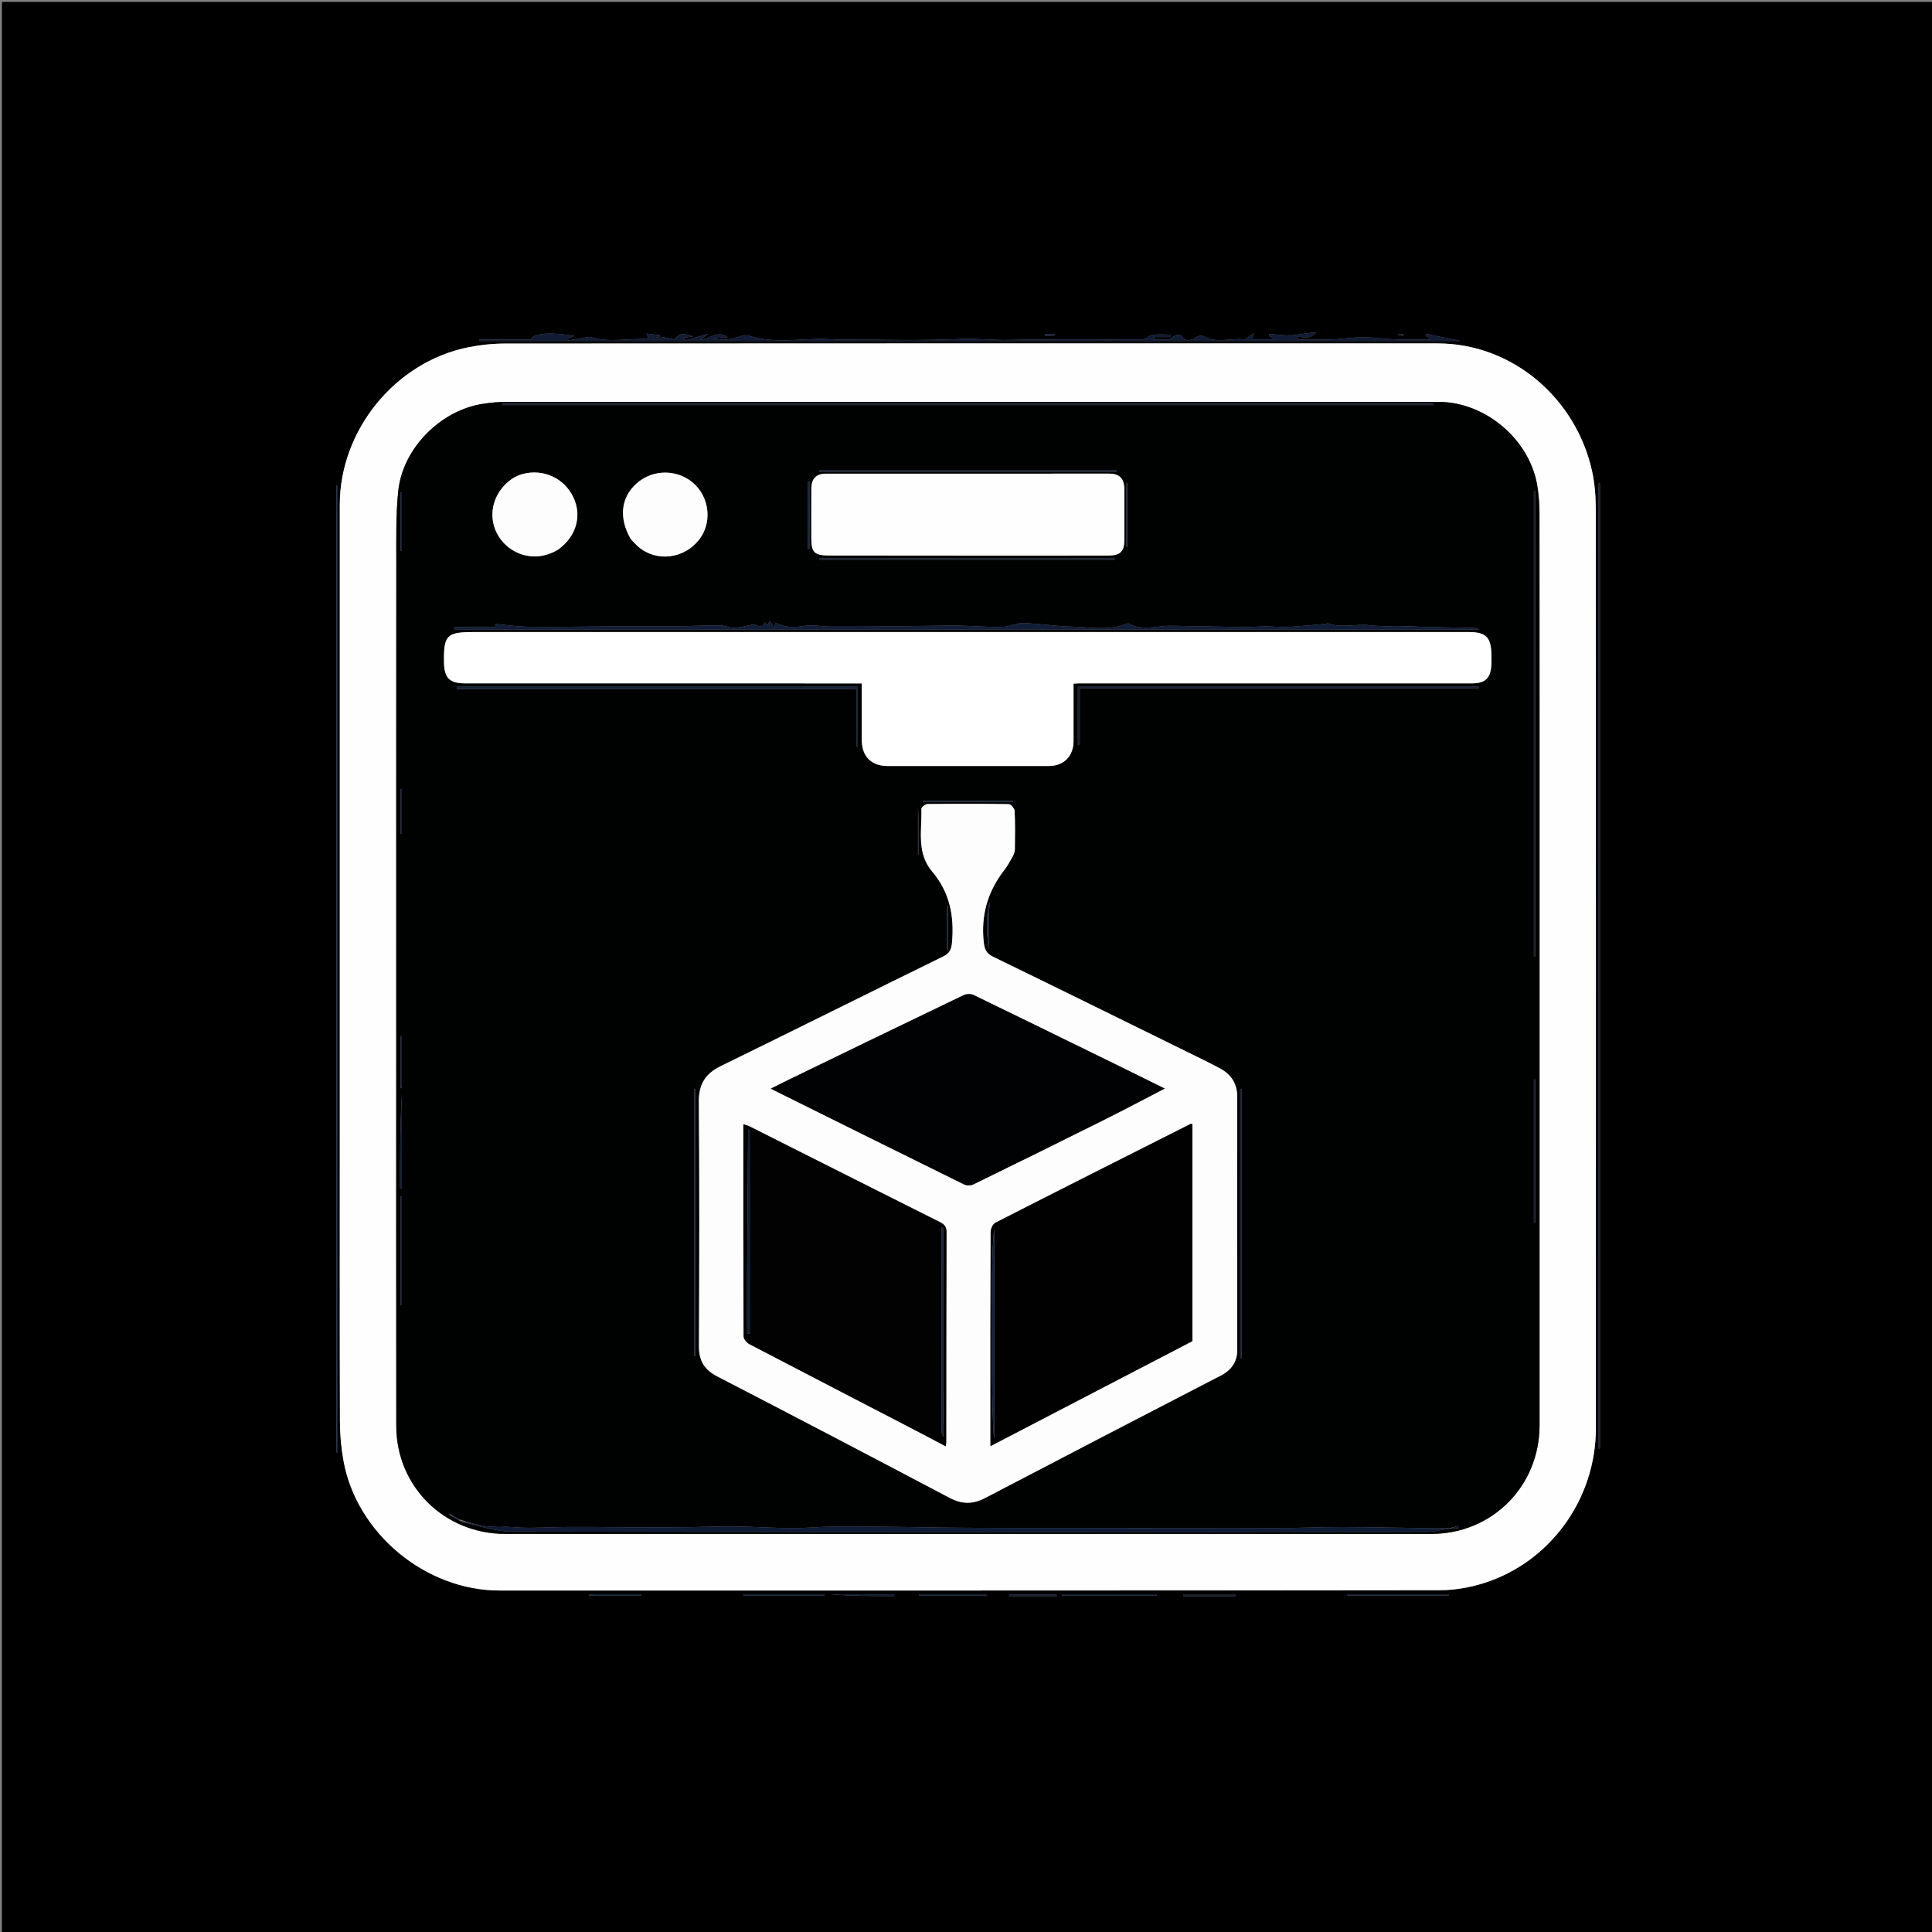 <svg version="1.1" id="Layer_1" xmlns="http://www.w3.org/2000/svg" xmlns:xlink="http://www.w3.org/1999/xlink" x="0px" y="0px"
	 width="100%" viewBox="0 0 1024 1024" enable-background="new 0 0 1024 1024" xml:space="preserve">
<rect x="0" y="0" width="1024" height="1024" fill="#808080" stroke="none"/>
<path fill="#000000" opacity="1" stroke="none" 
	d="
M582,1025 
	C388,1025 194.5,1025 1,1025 
	C1,683.667 1,342.333 1,1 
	C342.333,1 683.667,1 1025,1 
	C1025,342.333 1025,683.667 1025,1025 
	C877.5,1025 730,1025 582,1025 
M180.091,602.5 
	C180.089,652.824 180.015,703.148 180.17,753.471 
	C180.191,760.403 180.829,767.425 182.063,774.246 
	C189.026,812.731 225.566,843 264.713,843 
	C430.85,843.001 596.988,843.052 763.126,842.841 
	C770.923,842.831 779.013,841.426 786.464,839.077 
	C821.694,827.971 845.83,794.465 845.843,757.1 
	C845.897,594.795 845.891,432.49 845.79,270.185 
	C845.786,263.42 845.301,256.506 843.87,249.916 
	C835.55,211.593 802.094,182.012 761.761,182.007 
	C597.123,181.989 432.485,181.976 267.848,182.084 
	C261.253,182.088 254.547,182.785 248.083,184.094 
	C209.41,191.925 180.097,228.066 180.095,267.558 
	C180.09,378.872 180.091,490.186 180.091,602.5 
M276.217,179.993 
	C268.824,179.993 261.431,179.993 254.038,179.993 
	C254.041,180.233 254.045,180.474 254.049,180.714 
	C427.655,180.714 601.261,180.714 774.067,180.714 
	C768.461,179.559 762.182,178.265 755.903,176.971 
	C755.799,177.221 755.695,177.472 755.591,177.722 
	C756.372,178.384 757.154,179.045 758.204,179.934 
	C751.661,179.934 745.657,180.097 739.667,179.888 
	C733.794,179.683 727.935,178.777 722.07,178.776 
	C716.567,178.775 711.071,179.738 705.56,179.942 
	C699.64,180.161 693.706,179.991 687.779,179.991 
	C687.791,179.493 687.803,178.994 687.815,178.496 
	C690.816,178.489 694.258,180.247 697.562,176.028 
	C692.536,176.679 688.828,177.159 685.119,177.639 
	C685.213,177.788 685.306,177.936 685.4,178.084 
	C681.186,177.717 676.973,177.35 672.759,176.983 
	C672.681,177.272 672.604,177.562 672.526,177.851 
	C673.36,178.437 674.195,179.022 675.43,179.889 
	C671.274,179.889 667.658,179.889 663.834,179.889 
	C663.97,178.94 664.091,178.097 664.306,176.593 
	C662.255,177.951 660.619,179.964 659.186,179.828 
	C651.928,179.139 644.307,182.285 637.347,177.886 
	C636.729,177.495 635.212,178.177 634.291,178.684 
	C631.33,180.316 628.579,181.675 626.046,177.899 
	C625.683,177.359 623.849,177.41 622.904,177.756 
	C621.679,178.203 620.731,179.726 619.543,179.887 
	C617.011,180.229 614.401,179.992 611.823,179.992 
	C611.843,179.545 611.862,179.098 611.882,178.651 
	C614.776,178.651 617.67,178.651 620.564,178.651 
	C620.547,178.224 620.529,177.796 620.511,177.369 
	C617.312,177.369 614.072,177.065 610.929,177.483 
	C609.051,177.733 607.33,179.862 605.53,179.875 
	C581.9,180.047 558.261,179.648 534.642,180.177 
	C526.127,180.368 517.733,179.285 509.157,179.674 
	C488.07,180.631 466.91,179.985 445.78,180.001 
	C443.043,180.003 440.262,179.708 437.577,179.647 
	C424.264,179.345 410.783,182.186 397.61,178.154 
	C396.288,177.75 394.633,177.456 393.405,177.886 
	C386.837,180.189 383.805,180.588 377.565,179.225 
	C380.447,179.037 382.702,178.89 385.733,178.693 
	C380.217,174.739 376.366,179.834 371.345,180.041 
	C372.805,178.901 373.603,178.279 375.349,176.915 
	C370.498,178.335 366.804,179.415 363.109,180.496 
	C362.973,179.991 362.836,179.486 362.7,178.981 
	C364.22,178.748 365.74,178.514 367.26,178.28 
	C363.987,177.414 360.721,175.623 358.008,179.456 
	C357.419,180.288 353.837,179.003 351.221,178.635 
	C350.086,178.946 348.289,179.449 346.481,179.909 
	C346.397,179.93 346.216,179.573 346.061,179.365 
	C347.323,179.047 348.508,178.748 349.692,178.45 
	C349.679,178.188 349.666,177.925 349.653,177.663 
	C347.45,177.393 345.248,177.122 342.713,176.811 
	C343.129,177.855 343.422,178.409 343.546,178.998 
	C343.589,179.201 343.199,179.718 343.024,179.71 
	C332.697,179.271 322.17,181.828 312.658,178.51 
	C308.567,179.197 304.896,179.814 301.224,180.43 
	C301.16,180.128 301.096,179.826 301.032,179.524 
	C301.922,179.111 302.813,178.699 304.163,178.072 
	C291.805,175.785 281.737,176.706 281.612,179.992 
	C280.113,179.992 278.614,179.992 276.217,179.993 
M179.001,337.5 
	C179.001,310.74 179.001,283.98 179.001,257.221 
	C178.778,257.223 178.556,257.225 178.333,257.227 
	C178.333,428.072 178.333,598.917 178.333,769.762 
	C178.556,769.762 178.778,769.762 179.001,769.761 
	C179.001,626.008 179.001,482.254 179.001,337.5 
M847.998,383.5 
	C847.998,341.069 847.998,298.638 847.998,256.208 
	C847.775,256.209 847.553,256.21 847.33,256.211 
	C847.33,426.734 847.33,597.256 847.33,767.778 
	C847.553,767.778 847.776,767.778 847.999,767.778 
	C847.999,640.019 847.999,512.259 847.998,383.5 
M730.502,845.002 
	C725.057,845.002 719.612,845.002 714.168,845.002 
	C714.177,845.225 714.187,845.448 714.196,845.671 
	C732.064,845.671 749.932,845.671 767.8,845.671 
	C767.799,845.448 767.799,845.225 767.799,845.002 
	C755.699,845.002 743.6,845.002 730.502,845.002 
M567.797,845.001 
	C566.195,845.001 564.593,845.001 562.991,845.001 
	C562.993,845.245 562.995,845.49 562.997,845.734 
	C579.656,845.734 596.315,845.734 612.974,845.734 
	C612.975,845.489 612.977,845.245 612.978,845 
	C598.227,845 583.476,845 567.797,845.001 
M414.5,845.002 
	C407.722,845.002 400.944,845.002 394.166,845.002 
	C394.173,845.227 394.18,845.452 394.188,845.676 
	C408.4,845.676 422.613,845.676 436.825,845.676 
	C436.825,845.452 436.826,845.227 436.826,845.002 
	C429.717,845.002 422.609,845.002 414.5,845.002 
M508.494,845.001 
	C501.38,845.001 494.266,845.001 487.152,845.001 
	C487.159,845.228 487.166,845.454 487.173,845.681 
	C499.061,845.681 510.949,845.681 522.836,845.681 
	C522.838,845.454 522.839,845.228 522.84,845.002 
	C518.391,845.002 513.94,845.002 508.494,845.001 
M473.605,845.006 
	C462.432,845.006 451.258,845.006 440.085,845.006 
	C451.362,845.966 462.633,845.97 473.904,845.928 
	C474.06,845.928 474.213,845.357 473.605,845.006 
M314.186,845.003 
	C313.478,845.108 312.77,845.213 312.062,845.318 
	C312.077,845.441 312.091,845.564 312.106,845.686 
	C321.354,845.686 330.602,845.686 339.85,845.686 
	C339.851,845.458 339.851,845.23 339.851,845.002 
	C331.58,845.002 323.309,845.002 314.186,845.003 
M645.448,845.998 
	C648.585,845.998 651.722,845.998 654.859,845.998 
	C654.852,845.771 654.844,845.544 654.837,845.318 
	C645.611,845.318 636.386,845.318 627.161,845.318 
	C627.16,845.544 627.16,845.771 627.159,845.998 
	C632.928,845.998 638.696,845.998 645.448,845.998 
M555.203,845.998 
	C556.809,845.998 558.416,845.998 560.022,845.998 
	C560.02,845.753 560.018,845.508 560.016,845.263 
	C551.681,845.263 543.346,845.263 535.011,845.263 
	C535.009,845.508 535.007,845.753 535.004,845.998 
	C541.428,845.998 547.852,845.998 555.203,845.998 
M558.915,177.822 
	C558.952,177.663 559.037,177.495 559.008,177.349 
	C558.989,177.254 558.806,177.124 558.696,177.123 
	C557.128,177.108 555.561,177.113 553.993,177.113 
	C553.986,177.428 553.978,177.744 553.97,178.059 
	C555.428,178.059 556.886,178.059 558.915,177.822 
M740.55,177.499 
	C741.647,177.692 742.744,177.884 743.841,178.077 
	C743.861,177.729 743.881,177.381 743.901,177.033 
	C742.964,177.074 742.026,177.116 740.55,177.499 
M738.521,177.402 
	C738.521,177.402 738.425,177.572 738.425,177.572 
	C738.425,177.572 738.608,177.548 738.521,177.402 
z"/>
<path fill="#FEFEFE" opacity="1" stroke="none" 
	d="
M180.09,602 
	C180.091,490.186 180.09,378.872 180.095,267.558 
	C180.097,228.066 209.41,191.925 248.083,184.094 
	C254.547,182.785 261.253,182.088 267.848,182.084 
	C432.485,181.976 597.123,181.989 761.761,182.007 
	C802.094,182.012 835.55,211.593 843.87,249.916 
	C845.301,256.506 845.786,263.42 845.79,270.185 
	C845.891,432.49 845.897,594.795 845.843,757.1 
	C845.83,794.465 821.694,827.971 786.464,839.077 
	C779.013,841.426 770.923,842.831 763.126,842.841 
	C596.988,843.052 430.85,843.001 264.713,843 
	C225.566,843 189.026,812.731 182.063,774.246 
	C180.829,767.425 180.191,760.403 180.17,753.471 
	C180.015,703.148 180.089,652.824 180.09,602 
M815.999,494.5 
	C815.999,420.341 816.016,346.181 815.958,272.022 
	C815.954,267.552 815.599,263.047 814.983,258.617 
	C811.507,233.625 787.756,213.011 762.453,213.008 
	C597.469,212.985 432.484,212.98 267.5,213.022 
	C263.7,213.023 259.871,213.452 256.104,214.01 
	C233.677,217.331 213.488,237.487 211.087,260.134 
	C209.794,272.334 210.055,284.724 210.044,297.029 
	C209.968,379.83 210.009,462.631 210.009,545.432 
	C210.009,615.565 209.93,685.698 210.034,755.831 
	C210.081,787.914 235.568,812.998 267.728,812.999 
	C431.379,813.001 595.03,813.001 758.681,813 
	C790.802,813 815.996,787.719 815.998,755.475 
	C816.002,668.817 815.999,582.158 815.999,494.5 
z"/>
<path fill="#111C34" opacity="1" stroke="none" 
	d="
M276.666,179.992 
	C278.614,179.992 280.113,179.992 281.612,179.992 
	C281.737,176.706 291.805,175.785 304.163,178.072 
	C302.813,178.699 301.922,179.111 301.032,179.524 
	C301.096,179.826 301.16,180.128 301.224,180.43 
	C304.896,179.814 308.567,179.197 312.658,178.51 
	C322.17,181.828 332.697,179.271 343.024,179.71 
	C343.199,179.718 343.589,179.201 343.546,178.998 
	C343.422,178.409 343.129,177.855 342.713,176.811 
	C345.248,177.122 347.45,177.393 349.653,177.663 
	C349.666,177.925 349.679,178.188 349.692,178.45 
	C348.508,178.748 347.323,179.047 346.061,179.365 
	C346.216,179.573 346.397,179.93 346.481,179.909 
	C348.289,179.449 350.086,178.946 351.221,178.635 
	C353.837,179.003 357.419,180.288 358.008,179.456 
	C360.721,175.623 363.987,177.414 367.26,178.28 
	C365.74,178.514 364.22,178.748 362.7,178.981 
	C362.836,179.486 362.973,179.991 363.109,180.496 
	C366.804,179.415 370.498,178.335 375.349,176.915 
	C373.603,178.279 372.805,178.901 371.345,180.041 
	C376.366,179.834 380.217,174.739 385.733,178.693 
	C382.702,178.89 380.447,179.037 377.565,179.225 
	C383.805,180.588 386.837,180.189 393.405,177.886 
	C394.633,177.456 396.288,177.75 397.61,178.154 
	C410.783,182.186 424.264,179.345 437.577,179.647 
	C440.262,179.708 443.043,180.003 445.78,180.001 
	C466.91,179.985 488.07,180.631 509.157,179.674 
	C517.733,179.285 526.127,180.368 534.642,180.177 
	C558.261,179.648 581.9,180.047 605.53,179.875 
	C607.33,179.862 609.051,177.733 610.929,177.483 
	C614.072,177.065 617.312,177.369 620.511,177.369 
	C620.529,177.796 620.547,178.224 620.564,178.651 
	C617.67,178.651 614.776,178.651 611.882,178.651 
	C611.862,179.098 611.843,179.545 611.823,179.992 
	C614.401,179.992 617.011,180.229 619.543,179.887 
	C620.731,179.726 621.679,178.203 622.904,177.756 
	C623.849,177.41 625.683,177.359 626.046,177.899 
	C628.579,181.675 631.33,180.316 634.291,178.684 
	C635.212,178.177 636.729,177.495 637.347,177.886 
	C644.307,182.285 651.928,179.139 659.186,179.828 
	C660.619,179.964 662.255,177.951 664.306,176.593 
	C664.091,178.097 663.97,178.94 663.834,179.889 
	C667.658,179.889 671.274,179.889 675.43,179.889 
	C674.195,179.022 673.36,178.437 672.526,177.851 
	C672.604,177.562 672.681,177.272 672.759,176.983 
	C676.973,177.35 681.186,177.717 685.4,178.084 
	C685.306,177.936 685.213,177.788 685.119,177.639 
	C688.828,177.159 692.536,176.679 697.562,176.028 
	C694.258,180.247 690.816,178.489 687.815,178.496 
	C687.803,178.994 687.791,179.493 687.779,179.991 
	C693.706,179.991 699.64,180.161 705.56,179.942 
	C711.071,179.738 716.567,178.775 722.07,178.776 
	C727.935,178.777 733.794,179.683 739.667,179.888 
	C745.657,180.097 751.661,179.934 758.204,179.934 
	C757.154,179.045 756.372,178.384 755.591,177.722 
	C755.695,177.472 755.799,177.221 755.903,176.971 
	C762.182,178.265 768.461,179.559 774.067,180.714 
	C601.261,180.714 427.655,180.714 254.049,180.714 
	C254.045,180.474 254.041,180.233 254.038,179.993 
	C261.431,179.993 268.824,179.993 276.666,179.992 
z"/>
<path fill="#1A253A" opacity="1" stroke="none" 
	d="
M179.001,338 
	C179.001,482.254 179.001,626.008 179.001,769.761 
	C178.778,769.762 178.556,769.762 178.333,769.762 
	C178.333,598.917 178.333,428.072 178.333,257.227 
	C178.556,257.225 178.778,257.223 179.001,257.221 
	C179.001,283.98 179.001,310.74 179.001,338 
z"/>
<path fill="#1A253A" opacity="1" stroke="none" 
	d="
M847.999,384 
	C847.999,512.259 847.999,640.019 847.999,767.778 
	C847.776,767.778 847.553,767.778 847.33,767.778 
	C847.33,597.256 847.33,426.734 847.33,256.211 
	C847.553,256.21 847.775,256.209 847.998,256.208 
	C847.998,298.638 847.998,341.069 847.999,384 
z"/>
<path fill="#141F33" opacity="1" stroke="none" 
	d="
M731.002,845.002 
	C743.6,845.002 755.699,845.002 767.799,845.002 
	C767.799,845.225 767.799,845.448 767.8,845.671 
	C749.932,845.671 732.064,845.671 714.196,845.671 
	C714.187,845.448 714.177,845.225 714.168,845.002 
	C719.612,845.002 725.057,845.002 731.002,845.002 
z"/>
<path fill="#141F33" opacity="1" stroke="none" 
	d="
M568.261,845.001 
	C583.476,845 598.227,845 612.978,845 
	C612.977,845.245 612.975,845.489 612.974,845.734 
	C596.315,845.734 579.656,845.734 562.997,845.734 
	C562.995,845.49 562.993,845.245 562.991,845.001 
	C564.593,845.001 566.195,845.001 568.261,845.001 
z"/>
<path fill="#141F33" opacity="1" stroke="none" 
	d="
M415,845.002 
	C422.609,845.002 429.717,845.002 436.826,845.002 
	C436.826,845.227 436.825,845.452 436.825,845.676 
	C422.613,845.676 408.4,845.676 394.188,845.676 
	C394.18,845.452 394.173,845.227 394.166,845.002 
	C400.944,845.002 407.722,845.002 415,845.002 
z"/>
<path fill="#141F33" opacity="1" stroke="none" 
	d="
M508.992,845.001 
	C513.94,845.002 518.391,845.002 522.84,845.002 
	C522.839,845.228 522.838,845.454 522.836,845.681 
	C510.949,845.681 499.061,845.681 487.173,845.681 
	C487.166,845.454 487.159,845.228 487.152,845.001 
	C494.266,845.001 501.38,845.001 508.992,845.001 
z"/>
<path fill="#141F33" opacity="1" stroke="none" 
	d="
M473.987,845.029 
	C474.213,845.357 474.06,845.928 473.904,845.928 
	C462.633,845.97 451.362,845.966 440.085,845.006 
	C451.258,845.006 462.432,845.006 473.987,845.029 
z"/>
<path fill="#141F33" opacity="1" stroke="none" 
	d="
M314.612,845.002 
	C323.309,845.002 331.58,845.002 339.851,845.002 
	C339.851,845.23 339.851,845.458 339.85,845.686 
	C330.602,845.686 321.354,845.686 312.106,845.686 
	C312.091,845.564 312.077,845.441 312.062,845.318 
	C312.77,845.213 313.478,845.108 314.612,845.002 
z"/>
<path fill="#141F33" opacity="1" stroke="none" 
	d="
M644.956,845.998 
	C638.696,845.998 632.928,845.998 627.159,845.998 
	C627.16,845.771 627.16,845.544 627.161,845.318 
	C636.386,845.318 645.611,845.318 654.837,845.318 
	C654.844,845.544 654.852,845.771 654.859,845.998 
	C651.722,845.998 648.585,845.998 644.956,845.998 
z"/>
<path fill="#141F33" opacity="1" stroke="none" 
	d="
M554.74,845.998 
	C547.852,845.998 541.428,845.998 535.004,845.998 
	C535.007,845.753 535.009,845.508 535.011,845.263 
	C543.346,845.263 551.681,845.263 560.016,845.263 
	C560.018,845.508 560.02,845.753 560.022,845.998 
	C558.416,845.998 556.809,845.998 554.74,845.998 
z"/>
<path fill="#111C34" opacity="1" stroke="none" 
	d="
M558.63,177.941 
	C556.886,178.059 555.428,178.059 553.97,178.059 
	C553.978,177.744 553.986,177.428 553.993,177.113 
	C555.561,177.113 557.128,177.108 558.696,177.123 
	C558.806,177.124 558.989,177.254 559.008,177.349 
	C559.037,177.495 558.952,177.663 558.63,177.941 
z"/>
<path fill="#111C34" opacity="1" stroke="none" 
	d="
M740.819,177.328 
	C742.026,177.116 742.964,177.074 743.901,177.033 
	C743.881,177.381 743.861,177.729 743.841,178.077 
	C742.744,177.884 741.647,177.692 740.819,177.328 
z"/>
<path fill="#111C34" opacity="1" stroke="none" 
	d="
M738.565,177.475 
	C738.608,177.548 738.425,177.572 738.425,177.572 
	C738.425,177.572 738.521,177.402 738.565,177.475 
z"/>
<path fill="#000101" opacity="1" stroke="none" 
	d="
M815.999,495 
	C815.999,582.158 816.002,668.817 815.998,755.475 
	C815.996,787.719 790.802,813 758.681,813 
	C595.03,813.001 431.379,813.001 267.728,812.999 
	C235.568,812.998 210.081,787.914 210.034,755.831 
	C209.93,685.698 210.009,615.565 210.009,545.432 
	C210.009,462.631 209.968,379.83 210.044,297.029 
	C210.055,284.724 209.794,272.334 211.087,260.134 
	C213.488,237.487 233.677,217.331 256.104,214.01 
	C259.871,213.452 263.7,213.023 267.5,213.022 
	C432.484,212.98 597.469,212.985 762.453,213.008 
	C787.756,213.011 811.507,233.625 814.983,258.617 
	C815.599,263.047 815.954,267.552 815.958,272.022 
	C816.016,346.181 815.999,420.341 815.999,495 
M238.756,802.559 
	C238.385,802.585 238.015,802.61 237.644,802.636 
	C238.088,802.766 238.531,802.896 239.258,803.636 
	C240.828,804.435 242.399,805.233 244.424,806.584 
	C253.279,808.389 262.13,811.751 270.989,811.768 
	C432.65,812.086 594.313,812.017 755.975,811.92 
	C760.323,811.917 764.671,810.681 769.748,810.009 
	C770.857,810.009 771.967,810.009 773.077,810.009 
	C772.995,809.552 772.913,809.095 772.831,808.638 
	C771.546,809.083 770.261,809.53 768.191,809.949 
	C764.893,809.966 761.594,810.035 758.296,809.991 
	C742.7,809.784 727.104,809.395 711.508,809.367 
	C699.795,809.346 688.083,809.889 676.368,809.972 
	C660.459,810.084 644.549,810.01 628.639,809.992 
	C613.106,809.975 597.573,809.917 582.039,809.897 
	C569.137,809.879 556.236,809.914 543.334,809.882 
	C530.056,809.85 516.779,809.8 503.502,809.691 
	C494.489,809.617 485.476,809.394 476.463,809.298 
	C465.219,809.179 453.974,808.985 442.732,809.086 
	C435.115,809.155 427.5,809.961 419.887,809.927 
	C409.762,809.882 399.641,809.165 389.515,809.063 
	C380.322,808.971 371.125,809.382 361.929,809.452 
	C351.528,809.531 341.125,809.506 330.723,809.474 
	C321.649,809.446 312.575,809.254 303.501,809.303 
	C295.751,809.346 288.004,809.722 280.254,809.764 
	C276.261,809.785 272.267,809.37 268.271,809.212 
	C266.962,809.161 265.643,809.39 264.335,809.335 
	C261.771,809.229 259.17,809.248 256.661,808.792 
	C252.419,808.022 248.237,806.922 243.737,805.359 
	C242.162,804.566 240.588,803.773 238.756,802.559 
M645.385,729.982 
	C651.715,727.076 655.8,722.806 655.78,715.209 
	C655.667,670.716 655.619,626.221 655.775,581.728 
	C655.801,574.297 652.554,569.402 646.363,566.13 
	C640.254,562.901 634.022,559.903 627.82,556.853 
	C594.079,540.26 560.357,523.626 526.542,507.184 
	C522.989,505.457 521.878,503.551 521.424,499.51 
	C519.799,485.05 523.539,472.44 532.338,461.066 
	C534.045,458.86 535.404,456.364 536.753,453.908 
	C537.367,452.793 537.882,451.454 537.9,450.209 
	C537.998,443.379 538.096,436.537 537.765,429.72 
	C537.703,428.448 535.706,426.226 534.572,426.207 
	C520.245,425.968 505.911,425.992 491.582,426.167 
	C490.448,426.181 488.338,427.851 488.363,428.701 
	C488.702,440.062 485.603,451.967 494.15,462.037 
	C503.341,472.865 505.865,485.62 504.584,499.583 
	C504.232,503.419 503.259,505.31 499.828,506.993 
	C460.524,526.272 421.347,545.81 382.03,565.062 
	C373.948,569.02 370.334,574.547 370.408,583.837 
	C370.751,626.995 370.667,670.157 370.455,713.317 
	C370.417,721.069 373.187,725.914 380.164,729.519 
	C421.353,750.799 462.42,772.318 503.428,793.945 
	C509.912,797.365 515.728,797.321 522.151,793.96 
	C562.944,772.616 603.817,751.427 645.385,729.982 
M456.74,385.479 
	C456.745,387.979 456.666,390.482 456.77,392.977 
	C457.116,401.254 462.106,405.992 470.457,405.995 
	C498.953,406.004 527.448,406.02 555.943,405.984 
	C563.822,405.974 568.98,400.738 568.994,392.897 
	C569.013,382.783 568.998,372.668 568.998,362.353 
	C570.121,362.279 570.75,362.202 571.38,362.202 
	C599.875,362.199 628.37,362.204 656.865,362.206 
	C697.858,362.208 738.851,362.211 779.844,362.204 
	C787.286,362.203 790.094,359.551 790.458,352.188 
	C790.541,350.526 790.47,348.856 790.457,347.19 
	C790.382,337.749 787.65,335.001 778.372,335.001 
	C602.568,335.003 426.764,335.005 250.96,335.005 
	C236.713,335.005 235.084,336.69 235.339,351.204 
	C235.483,359.378 238.312,362.188 246.522,362.19 
	C312.678,362.204 378.833,362.206 444.989,362.211 
	C448.777,362.211 452.565,362.211 456.742,362.211 
	C456.742,369.915 456.742,377.201 456.74,385.479 
M595.948,281.404 
	C595.947,274.072 595.981,266.741 595.933,259.41 
	C595.895,253.667 593.42,251.046 587.88,251.043 
	C537.894,251.017 487.908,251.015 437.922,251.047 
	C432.602,251.05 430.063,253.671 430.029,259.027 
	C429.974,267.69 430.011,276.355 430.013,285.019 
	C430.016,292.778 431.617,294.402 439.294,294.409 
	C470.618,294.437 501.943,294.47 533.267,294.484 
	C551.262,294.493 569.257,294.494 587.252,294.448 
	C593.867,294.431 595.911,292.347 595.952,285.868 
	C595.96,284.701 595.95,283.535 595.948,281.404 
M334.477,285.919 
	C335.759,287.215 336.959,288.608 338.338,289.793 
	C348.036,298.125 362.906,296.208 370.822,285.646 
	C378.205,275.794 375.507,261.022 365.082,254.223 
	C356.332,248.516 344.805,249.433 337.173,256.444 
	C329.067,263.888 327.907,274.547 334.477,285.919 
M296.347,290.983 
	C297.335,290.095 298.365,289.249 299.303,288.312 
	C306.652,280.97 308.091,270.802 303.053,261.973 
	C297.946,253.022 287.741,248.667 277.559,251.093 
	C268.466,253.26 261.2,262.575 260.992,272.237 
	C260.629,289.12 279.574,301.483 296.347,290.983 
M406.388,331.367 
	C406.028,330.881 405.669,330.395 405.309,329.909 
	C404.214,332.95 402.24,332.009 400.16,331.147 
	C399.541,330.89 398.684,331.097 397.96,331.224 
	C395.011,331.742 392.079,332.688 389.126,332.749 
	C386.552,332.802 383.958,331.468 381.371,331.465 
	C373.294,331.455 365.216,331.882 357.137,331.959 
	C347.277,332.053 337.416,331.935 327.556,331.962 
	C320.739,331.98 313.922,332.119 307.105,332.152 
	C297.621,332.198 288.133,332.361 278.654,332.149 
	C273.538,332.035 268.438,331.242 263.33,330.771 
	C263.054,330.746 262.765,330.861 262.39,330.927 
	C262.634,331.533 262.862,332.101 262.962,332.349 
	C255.754,332.349 248.39,332.349 241.026,332.349 
	C241.035,332.808 241.043,333.267 241.051,333.726 
	C421.978,333.726 602.905,333.726 783.832,333.726 
	C782.759,333.081 781.658,332.819 780.55,332.792 
	C769.167,332.51 757.771,332.487 746.402,331.927 
	C739.639,331.595 732.937,332.24 726.05,331.395 
	C718.797,330.504 711.102,333.115 703.698,330.319 
	C703.47,330.233 703.103,330.614 702.789,330.641 
	C696.076,331.218 689.369,331.937 682.643,332.276 
	C678.61,332.479 674.546,331.98 670.496,331.985 
	C666.901,331.989 663.305,332.419 659.713,332.371 
	C646.76,332.199 633.809,331.867 620.855,331.671 
	C613.31,331.557 605.604,334.613 598.249,330.464 
	C597.832,330.228 596.985,330.623 596.389,330.856 
	C587.19,334.441 577.684,332.325 568.337,332.136 
	C559.688,331.96 551.069,330.543 542.417,330.224 
	C539.132,330.103 535.82,331.867 532.469,332.15 
	C528.532,332.483 524.537,332.188 520.571,332.075 
	C515.733,331.937 510.897,331.526 506.062,331.549 
	C494.291,331.605 482.521,331.882 470.749,331.995 
	C460.49,332.093 450.229,332.153 439.97,332.097 
	C435.525,332.073 430.959,330.979 426.668,331.694 
	C421.119,332.618 415.952,332.743 410.894,329.948 
	C410.743,330.995 410.643,331.686 410.401,333.36 
	C409.361,331.375 408.798,330.301 408.134,329.035 
	C407.62,330.006 407.267,330.671 406.388,331.367 
M544.5,214 
	C451.726,214 358.951,214 266.177,214 
	C266.177,214.227 266.178,214.454 266.178,214.681 
	C430.73,214.681 595.282,214.681 759.833,214.681 
	C759.834,214.454 759.834,214.227 759.834,214 
	C688.389,214 616.945,214 544.5,214 
M813.002,380.5 
	C813.002,422.606 813.002,464.712 813.002,506.818 
	C813.228,506.817 813.454,506.816 813.679,506.814 
	C813.679,424.601 813.679,342.387 813.679,260.173 
	C813.454,260.173 813.228,260.173 813.002,260.173 
	C813.002,299.949 813.002,339.724 813.002,380.5 
M446.445,364.001 
	C378.379,364.001 310.313,364.001 242.247,364.001 
	C242.248,364.398 242.248,364.796 242.248,365.193 
	C312.641,365.193 383.034,365.193 454.067,365.193 
	C454.067,375.704 454.067,385.739 454.067,395.773 
	C454.262,395.762 454.457,395.751 454.652,395.74 
	C454.652,385.333 454.652,374.926 454.652,364 
	C452.014,364 449.718,364 446.445,364.001 
M736.5,364.004 
	C681.446,364.004 626.392,364.004 571.304,364.004 
	C571.304,374.899 571.304,384.894 571.304,394.888 
	C571.63,394.892 571.956,394.896 572.282,394.9 
	C572.282,385.023 572.282,375.147 572.282,364.852 
	C643.267,364.852 713.574,364.852 783.88,364.852 
	C783.881,364.569 783.881,364.287 783.881,364.004 
	C768.421,364.004 752.96,364.004 736.5,364.004 
M492.5,249.995 
	C525.613,249.995 558.727,249.995 591.84,249.995 
	C591.839,249.767 591.837,249.539 591.836,249.311 
	C539.277,249.311 486.719,249.311 434.161,249.311 
	C434.161,249.539 434.16,249.767 434.16,249.995 
	C453.273,249.995 472.387,249.995 492.5,249.995 
M489.5,295.997 
	C471.068,295.997 452.636,295.997 434.204,295.997 
	C434.207,296.222 434.21,296.447 434.212,296.672 
	C486.41,296.672 538.608,296.672 590.806,296.672 
	C590.805,296.447 590.805,296.222 590.805,295.997 
	C557.37,295.997 523.935,295.997 489.5,295.997 
M657.995,606.5 
	C657.995,596.732 657.995,586.964 657.995,577.197 
	C657.775,577.202 657.555,577.208 657.335,577.213 
	C657.335,624.742 657.335,672.272 657.335,719.801 
	C657.555,719.801 657.775,719.8 657.995,719.8 
	C657.995,682.367 657.995,644.933 657.995,606.5 
M368.007,611.5 
	C368.007,647.285 368.007,683.07 368.007,718.855 
	C368.234,718.854 368.461,718.852 368.688,718.851 
	C368.688,671.613 368.688,624.376 368.688,577.138 
	C368.461,577.137 368.234,577.136 368.007,577.136 
	C368.007,588.257 368.007,599.379 368.007,611.5 
M813.003,604.5 
	C813.003,618.945 813.003,633.39 813.003,647.835 
	C813.228,647.831 813.454,647.828 813.68,647.824 
	C813.68,622.605 813.68,597.386 813.68,572.167 
	C813.454,572.167 813.228,572.166 813.003,572.165 
	C813.003,582.61 813.003,593.055 813.003,604.5 
M212.996,652.501 
	C212.996,646.393 212.996,640.286 212.996,634.179 
	C212.774,634.187 212.553,634.196 212.331,634.204 
	C212.331,653.402 212.331,672.599 212.331,691.796 
	C212.553,691.796 212.775,691.796 212.996,691.795 
	C212.996,679.03 212.996,666.265 212.996,652.501 
M212.993,629.605 
	C212.993,613.102 212.993,596.599 212.993,580.096 
	C212.034,596.701 212.032,613.302 212.072,629.903 
	C212.072,630.059 212.643,630.213 212.993,629.605 
M523.491,425.003 
	C527.935,425.003 532.379,425.003 536.824,425.003 
	C536.813,424.778 536.801,424.553 536.79,424.329 
	C520.931,424.329 505.072,424.329 489.212,424.329 
	C489.213,424.553 489.213,424.778 489.214,425.002 
	C500.307,425.002 511.401,425.002 523.491,425.003 
M429.004,279.472 
	C429.004,271.361 429.004,263.25 429.004,255.139 
	C428.743,255.146 428.483,255.152 428.222,255.159 
	C428.222,267.076 428.222,278.994 428.222,290.911 
	C428.483,290.907 428.743,290.902 429.004,290.898 
	C429.004,287.417 429.004,283.937 429.004,279.472 
M597.002,272.501 
	C597.002,278.286 597.002,284.071 597.002,289.856 
	C597.228,289.848 597.454,289.839 597.68,289.831 
	C597.68,278.607 597.68,267.382 597.68,256.158 
	C597.454,256.157 597.228,256.156 597.002,256.155 
	C597.002,261.271 597.002,266.387 597.002,272.501 
M212.997,278.491 
	C212.997,272.7 212.997,266.908 212.997,261.117 
	C212.769,261.125 212.541,261.133 212.313,261.142 
	C212.313,271.374 212.313,281.606 212.313,291.838 
	C212.541,291.839 212.769,291.841 212.997,291.842 
	C212.997,287.723 212.997,283.604 212.997,278.491 
M212.998,573.961 
	C212.998,565.703 212.998,557.445 212.998,549.188 
	C212.786,549.195 212.573,549.202 212.361,549.209 
	C212.361,558.385 212.361,567.561 212.361,576.737 
	C212.533,576.737 212.705,576.737 212.876,576.737 
	C212.916,576.091 212.957,575.445 212.998,573.961 
M523.995,486.664 
	C524.178,483.768 524.361,480.872 524.544,477.976 
	C522.206,486.389 523.185,494.876 523.995,503.36 
	C523.995,498.113 523.995,492.866 523.995,486.664 
M486.56,427.01 
	C486.56,435.654 486.56,444.298 486.56,452.943 
	C486.687,452.945 486.813,452.947 486.94,452.949 
	C486.94,444.516 486.94,436.082 486.56,427.01 
M501.999,500.665 
	C501.946,501.598 501.894,502.531 501.841,503.464 
	C502.074,503.472 502.308,503.48 502.541,503.487 
	C502.541,495.692 502.541,487.896 502.541,480.101 
	C502.362,480.096 502.183,480.09 502.004,480.085 
	C502.004,486.668 502.004,493.25 501.999,500.665 
M212.996,432.451 
	C212.996,427.693 212.996,422.936 212.996,418.178 
	C212.776,418.19 212.557,418.202 212.338,418.213 
	C212.338,426.072 212.338,433.93 212.338,441.789 
	C212.557,441.787 212.776,441.786 212.995,441.784 
	C212.995,438.997 212.995,436.21 212.996,432.451 
z"/>
<path fill="#FDFDFD" opacity="1" stroke="none" 
	d="
M645.024,730.084 
	C603.817,751.427 562.944,772.616 522.151,793.96 
	C515.728,797.321 509.912,797.365 503.428,793.945 
	C462.42,772.318 421.353,750.799 380.164,729.519 
	C373.187,725.914 370.417,721.069 370.455,713.317 
	C370.667,670.157 370.751,626.995 370.408,583.837 
	C370.334,574.547 373.948,569.02 382.03,565.062 
	C421.347,545.81 460.524,526.272 499.828,506.993 
	C503.259,505.31 504.232,503.419 504.584,499.583 
	C505.865,485.62 503.341,472.865 494.15,462.037 
	C485.603,451.967 488.702,440.062 488.363,428.701 
	C488.338,427.851 490.448,426.181 491.582,426.167 
	C505.911,425.992 520.245,425.968 534.572,426.207 
	C535.706,426.226 537.703,428.448 537.765,429.72 
	C538.096,436.537 537.998,443.379 537.9,450.209 
	C537.882,451.454 537.367,452.793 536.753,453.908 
	C535.404,456.364 534.045,458.86 532.338,461.066 
	C523.539,472.44 519.799,485.05 521.424,499.51 
	C521.878,503.551 522.989,505.457 526.542,507.184 
	C560.357,523.626 594.079,540.26 627.82,556.853 
	C634.022,559.903 640.254,562.901 646.363,566.13 
	C652.554,569.402 655.801,574.297 655.775,581.728 
	C655.619,626.221 655.667,670.716 655.78,715.209 
	C655.8,722.806 651.715,727.076 645.024,730.084 
M631.998,662.5 
	C631.998,640.259 631.998,618.019 631.998,595.874 
	C631.398,595.747 631.197,595.632 631.082,595.689 
	C596.566,613.098 562.038,630.484 527.61,648.065 
	C526.243,648.763 525.08,651.315 525.074,653.008 
	C524.932,689.153 524.969,725.299 524.971,761.444 
	C524.971,762.889 524.971,764.334 524.971,766.47 
	C561.038,747.715 596.539,729.253 631.998,710.814 
	C631.998,694.808 631.998,679.154 631.998,662.5 
M487.906,759.561 
	C492.237,761.834 496.569,764.108 501.223,766.55 
	C501.382,765.487 501.506,765.044 501.506,764.601 
	C501.538,727.453 501.51,690.305 501.675,653.157 
	C501.689,650.085 500.511,648.915 498.022,647.669 
	C464.399,630.837 430.833,613.89 397.242,596.993 
	C396.317,596.528 395.268,596.31 393.999,595.884 
	C393.999,633.653 393.964,670.964 394.133,708.274 
	C394.139,709.693 395.803,711.695 397.213,712.431 
	C427.195,728.084 457.252,743.595 487.906,759.561 
M576.585,556.986 
	C556.406,547.081 536.248,537.13 516.001,527.366 
	C514.559,526.671 512.177,526.765 510.702,527.473 
	C479.784,542.315 448.933,557.297 418.074,572.26 
	C415.086,573.709 412.129,575.22 408.525,577.017 
	C443.198,594.229 477.079,611.076 511.025,627.791 
	C512.355,628.446 514.578,628.396 515.927,627.737 
	C538.949,616.492 561.928,605.155 584.853,593.711 
	C595.525,588.384 606.06,582.784 617.326,576.962 
	C603.493,570.118 590.406,563.643 576.585,556.986 
z"/>
<path fill="#FFFFFF" opacity="1" stroke="none" 
	d="
M456.741,384.983 
	C456.742,377.201 456.742,369.915 456.742,362.211 
	C452.565,362.211 448.777,362.211 444.989,362.211 
	C378.833,362.206 312.678,362.204 246.522,362.19 
	C238.312,362.188 235.483,359.378 235.339,351.204 
	C235.084,336.69 236.713,335.005 250.96,335.005 
	C426.764,335.005 602.568,335.003 778.372,335.001 
	C787.65,335.001 790.382,337.749 790.457,347.19 
	C790.47,348.856 790.541,350.526 790.458,352.188 
	C790.094,359.551 787.286,362.203 779.844,362.204 
	C738.851,362.211 697.858,362.208 656.865,362.206 
	C628.37,362.204 599.875,362.199 571.38,362.202 
	C570.75,362.202 570.121,362.279 568.998,362.353 
	C568.998,372.668 569.013,382.783 568.994,392.897 
	C568.98,400.738 563.822,405.974 555.943,405.984 
	C527.448,406.02 498.953,406.004 470.457,405.995 
	C462.106,405.992 457.116,401.254 456.77,392.977 
	C456.666,390.482 456.745,387.979 456.741,384.983 
z"/>
<path fill="#FEFEFE" opacity="1" stroke="none" 
	d="
M595.948,281.886 
	C595.95,283.535 595.96,284.701 595.952,285.868 
	C595.911,292.347 593.867,294.431 587.252,294.448 
	C569.257,294.494 551.262,294.493 533.267,294.484 
	C501.943,294.47 470.618,294.437 439.294,294.409 
	C431.617,294.402 430.016,292.778 430.013,285.019 
	C430.011,276.355 429.974,267.69 430.029,259.027 
	C430.063,253.671 432.602,251.05 437.922,251.047 
	C487.908,251.015 537.894,251.017 587.88,251.043 
	C593.42,251.046 595.895,253.667 595.933,259.41 
	C595.981,266.741 595.947,274.072 595.948,281.886 
z"/>
<path fill="#FDFDFD" opacity="1" stroke="none" 
	d="
M334.252,285.63 
	C327.907,274.547 329.067,263.888 337.173,256.444 
	C344.805,249.433 356.332,248.516 365.082,254.223 
	C375.507,261.022 378.205,275.794 370.822,285.646 
	C362.906,296.208 348.036,298.125 338.338,289.793 
	C336.959,288.608 335.759,287.215 334.252,285.63 
z"/>
<path fill="#FDFDFD" opacity="1" stroke="none" 
	d="
M296.019,291.153 
	C279.574,301.483 260.629,289.12 260.992,272.237 
	C261.2,262.575 268.466,253.26 277.559,251.093 
	C287.741,248.667 297.946,253.022 303.053,261.973 
	C308.091,270.802 306.652,280.97 299.303,288.312 
	C298.365,289.249 297.335,290.095 296.019,291.153 
z"/>
<path fill="#0F1A35" opacity="1" stroke="none" 
	d="
M244.03,805.96 
	C248.237,806.922 252.419,808.022 256.661,808.792 
	C259.17,809.248 261.771,809.229 264.335,809.335 
	C265.643,809.39 266.962,809.161 268.271,809.212 
	C272.267,809.37 276.261,809.785 280.254,809.764 
	C288.004,809.722 295.751,809.346 303.501,809.303 
	C312.575,809.254 321.649,809.446 330.723,809.474 
	C341.125,809.506 351.528,809.531 361.929,809.452 
	C371.125,809.382 380.322,808.971 389.515,809.063 
	C399.641,809.165 409.762,809.882 419.887,809.927 
	C427.5,809.961 435.115,809.155 442.732,809.086 
	C453.974,808.985 465.219,809.179 476.463,809.298 
	C485.476,809.394 494.489,809.617 503.502,809.691 
	C516.779,809.8 530.056,809.85 543.334,809.882 
	C556.236,809.914 569.137,809.879 582.039,809.897 
	C597.573,809.917 613.106,809.975 628.639,809.992 
	C644.549,810.01 660.459,810.084 676.368,809.972 
	C688.083,809.889 699.795,809.346 711.508,809.367 
	C727.104,809.395 742.7,809.784 758.296,809.991 
	C761.594,810.035 764.893,809.966 768.594,809.973 
	C768.998,809.998 769.02,810.02 769.02,810.02 
	C764.671,810.681 760.323,811.917 755.975,811.92 
	C594.313,812.017 432.65,812.086 270.989,811.768 
	C262.13,811.751 253.279,808.389 244.213,806.29 
	C244.001,805.997 244.03,805.96 244.03,805.96 
z"/>
<path fill="#111D36" opacity="1" stroke="none" 
	d="
M406.651,331.351 
	C407.267,330.671 407.62,330.006 408.134,329.035 
	C408.798,330.301 409.361,331.375 410.401,333.36 
	C410.643,331.686 410.743,330.995 410.894,329.948 
	C415.952,332.743 421.119,332.618 426.668,331.694 
	C430.959,330.979 435.525,332.073 439.97,332.097 
	C450.229,332.153 460.49,332.093 470.749,331.995 
	C482.521,331.882 494.291,331.605 506.062,331.549 
	C510.897,331.526 515.733,331.937 520.571,332.075 
	C524.537,332.188 528.532,332.483 532.469,332.15 
	C535.82,331.867 539.132,330.103 542.417,330.224 
	C551.069,330.543 559.688,331.96 568.337,332.136 
	C577.684,332.325 587.19,334.441 596.389,330.856 
	C596.985,330.623 597.832,330.228 598.249,330.464 
	C605.604,334.613 613.31,331.557 620.855,331.671 
	C633.809,331.867 646.76,332.199 659.713,332.371 
	C663.305,332.419 666.901,331.989 670.496,331.985 
	C674.546,331.98 678.61,332.479 682.643,332.276 
	C689.369,331.937 696.076,331.218 702.789,330.641 
	C703.103,330.614 703.47,330.233 703.698,330.319 
	C711.102,333.115 718.797,330.504 726.05,331.395 
	C732.937,332.24 739.639,331.595 746.402,331.927 
	C757.771,332.487 769.167,332.51 780.55,332.792 
	C781.658,332.819 782.759,333.081 783.832,333.726 
	C602.905,333.726 421.978,333.726 241.051,333.726 
	C241.043,333.267 241.035,332.808 241.026,332.349 
	C248.39,332.349 255.754,332.349 262.962,332.349 
	C262.862,332.101 262.634,331.533 262.39,330.927 
	C262.765,330.861 263.054,330.746 263.33,330.771 
	C268.438,331.242 273.538,332.035 278.654,332.149 
	C288.133,332.361 297.621,332.198 307.105,332.152 
	C313.922,332.119 320.739,331.98 327.556,331.962 
	C337.416,331.935 347.277,332.053 357.137,331.959 
	C365.216,331.882 373.294,331.455 381.371,331.465 
	C383.958,331.468 386.552,332.802 389.126,332.749 
	C392.079,332.688 395.011,331.742 397.96,331.224 
	C398.684,331.097 399.541,330.89 400.16,331.147 
	C402.24,332.009 404.214,332.95 405.309,329.909 
	C405.669,330.395 406.028,330.881 406.651,331.351 
z"/>
<path fill="#18233B" opacity="1" stroke="none" 
	d="
M545,214 
	C616.945,214 688.389,214 759.834,214 
	C759.834,214.227 759.834,214.454 759.833,214.681 
	C595.282,214.681 430.73,214.681 266.178,214.681 
	C266.178,214.454 266.177,214.227 266.177,214 
	C358.951,214 451.726,214 545,214 
z"/>
<path fill="#141F33" opacity="1" stroke="none" 
	d="
M813.002,380 
	C813.002,339.724 813.002,299.949 813.002,260.173 
	C813.228,260.173 813.454,260.173 813.679,260.173 
	C813.679,342.387 813.679,424.601 813.679,506.814 
	C813.454,506.816 813.228,506.817 813.002,506.818 
	C813.002,464.712 813.002,422.606 813.002,380 
z"/>
<path fill="#152238" opacity="1" stroke="none" 
	d="
M446.933,364 
	C449.718,364 452.014,364 454.652,364 
	C454.652,374.926 454.652,385.333 454.652,395.74 
	C454.457,395.751 454.262,395.762 454.067,395.773 
	C454.067,385.739 454.067,375.704 454.067,365.193 
	C383.034,365.193 312.641,365.193 242.248,365.193 
	C242.248,364.796 242.248,364.398 242.247,364.001 
	C310.313,364.001 378.379,364.001 446.933,364 
z"/>
<path fill="#152238" opacity="1" stroke="none" 
	d="
M737,364.004 
	C752.96,364.004 768.421,364.004 783.881,364.004 
	C783.881,364.287 783.881,364.569 783.88,364.852 
	C713.574,364.852 643.267,364.852 572.282,364.852 
	C572.282,375.147 572.282,385.023 572.282,394.9 
	C571.956,394.896 571.63,394.892 571.304,394.888 
	C571.304,384.894 571.304,374.899 571.304,364.004 
	C626.392,364.004 681.446,364.004 737,364.004 
z"/>
<path fill="#18233B" opacity="1" stroke="none" 
	d="
M492,249.995 
	C472.387,249.995 453.273,249.995 434.16,249.995 
	C434.16,249.767 434.161,249.539 434.161,249.311 
	C486.719,249.311 539.277,249.311 591.836,249.311 
	C591.837,249.539 591.839,249.767 591.84,249.995 
	C558.727,249.995 525.613,249.995 492,249.995 
z"/>
<path fill="#1A253A" opacity="1" stroke="none" 
	d="
M490,295.997 
	C523.935,295.997 557.37,295.997 590.805,295.997 
	C590.805,296.222 590.805,296.447 590.806,296.672 
	C538.608,296.672 486.41,296.672 434.212,296.672 
	C434.21,296.447 434.207,296.222 434.204,295.997 
	C452.636,295.997 471.068,295.997 490,295.997 
z"/>
<path fill="#152238" opacity="1" stroke="none" 
	d="
M657.995,607 
	C657.995,644.933 657.995,682.367 657.995,719.8 
	C657.775,719.8 657.555,719.801 657.335,719.801 
	C657.335,672.272 657.335,624.742 657.335,577.213 
	C657.555,577.208 657.775,577.202 657.995,577.197 
	C657.995,586.964 657.995,596.732 657.995,607 
z"/>
<path fill="#1A253A" opacity="1" stroke="none" 
	d="
M368.007,611 
	C368.007,599.379 368.007,588.257 368.007,577.136 
	C368.234,577.136 368.461,577.137 368.688,577.138 
	C368.688,624.376 368.688,671.613 368.688,718.851 
	C368.461,718.852 368.234,718.854 368.007,718.855 
	C368.007,683.07 368.007,647.285 368.007,611 
z"/>
<path fill="#141F33" opacity="1" stroke="none" 
	d="
M813.003,604 
	C813.003,593.055 813.003,582.61 813.003,572.165 
	C813.228,572.166 813.454,572.167 813.68,572.167 
	C813.68,597.386 813.68,622.605 813.68,647.824 
	C813.454,647.828 813.228,647.831 813.003,647.835 
	C813.003,633.39 813.003,618.945 813.003,604 
z"/>
<path fill="#141F33" opacity="1" stroke="none" 
	d="
M212.996,653 
	C212.996,666.265 212.996,679.03 212.996,691.795 
	C212.775,691.796 212.553,691.796 212.331,691.796 
	C212.331,672.599 212.331,653.402 212.331,634.204 
	C212.553,634.196 212.774,634.187 212.996,634.179 
	C212.996,640.286 212.996,646.393 212.996,653 
z"/>
<path fill="#141F33" opacity="1" stroke="none" 
	d="
M212.97,629.987 
	C212.643,630.213 212.072,630.059 212.072,629.903 
	C212.032,613.302 212.034,596.701 212.993,580.096 
	C212.993,596.599 212.993,613.102 212.97,629.987 
z"/>
<path fill="#1A253A" opacity="1" stroke="none" 
	d="
M522.992,425.003 
	C511.401,425.002 500.307,425.002 489.214,425.002 
	C489.213,424.778 489.213,424.553 489.212,424.329 
	C505.072,424.329 520.931,424.329 536.79,424.329 
	C536.801,424.553 536.813,424.778 536.824,425.003 
	C532.379,425.003 527.935,425.003 522.992,425.003 
z"/>
<path fill="#152238" opacity="1" stroke="none" 
	d="
M429.004,279.964 
	C429.004,283.937 429.004,287.417 429.004,290.898 
	C428.743,290.902 428.483,290.907 428.222,290.911 
	C428.222,278.994 428.222,267.076 428.222,255.159 
	C428.483,255.152 428.743,255.146 429.004,255.139 
	C429.004,263.25 429.004,271.361 429.004,279.964 
z"/>
<path fill="#1A253A" opacity="1" stroke="none" 
	d="
M597.002,272.002 
	C597.002,266.387 597.002,261.271 597.002,256.155 
	C597.228,256.156 597.454,256.157 597.68,256.158 
	C597.68,267.382 597.68,278.607 597.68,289.831 
	C597.454,289.839 597.228,289.848 597.002,289.856 
	C597.002,284.071 597.002,278.286 597.002,272.002 
z"/>
<path fill="#141F33" opacity="1" stroke="none" 
	d="
M212.997,278.988 
	C212.997,283.604 212.997,287.723 212.997,291.842 
	C212.769,291.841 212.541,291.839 212.313,291.838 
	C212.313,281.606 212.313,271.374 212.313,261.142 
	C212.541,261.133 212.769,261.125 212.997,261.117 
	C212.997,266.908 212.997,272.7 212.997,278.988 
z"/>
<path fill="#141F33" opacity="1" stroke="none" 
	d="
M212.997,574.38 
	C212.957,575.445 212.916,576.091 212.876,576.737 
	C212.705,576.737 212.533,576.737 212.361,576.737 
	C212.361,567.561 212.361,558.385 212.361,549.209 
	C212.573,549.202 212.786,549.195 212.998,549.188 
	C212.998,557.445 212.998,565.703 212.997,574.38 
z"/>
<path fill="#1A253A" opacity="1" stroke="none" 
	d="
M523.995,487.142 
	C523.995,492.866 523.995,498.113 523.995,503.36 
	C523.185,494.876 522.206,486.389 524.544,477.976 
	C524.361,480.872 524.178,483.768 523.995,487.142 
z"/>
<path fill="#1A253A" opacity="1" stroke="none" 
	d="
M486.75,427.329 
	C486.94,436.082 486.94,444.516 486.94,452.949 
	C486.813,452.947 486.687,452.945 486.56,452.943 
	C486.56,444.298 486.56,435.654 486.75,427.329 
z"/>
<path fill="#1A253A" opacity="1" stroke="none" 
	d="
M502.002,500.249 
	C502.004,493.25 502.004,486.668 502.004,480.085 
	C502.183,480.09 502.362,480.096 502.541,480.101 
	C502.541,487.896 502.541,495.692 502.541,503.487 
	C502.308,503.48 502.074,503.472 501.841,503.464 
	C501.894,502.531 501.946,501.598 502.002,500.249 
z"/>
<path fill="#141F33" opacity="1" stroke="none" 
	d="
M212.995,432.937 
	C212.995,436.21 212.995,438.997 212.995,441.784 
	C212.776,441.786 212.557,441.787 212.338,441.789 
	C212.338,433.93 212.338,426.072 212.338,418.213 
	C212.557,418.202 212.776,418.19 212.996,418.178 
	C212.996,422.936 212.996,427.693 212.995,432.937 
z"/>
<path fill="#0F1A35" opacity="1" stroke="none" 
	d="
M768.987,809.987 
	C770.261,809.53 771.546,809.083 772.831,808.638 
	C772.913,809.095 772.995,809.552 773.077,810.009 
	C771.967,810.009 770.857,810.009 769.384,810.014 
	C769.02,810.02 768.998,809.998 768.987,809.987 
z"/>
<path fill="#0F1A35" opacity="1" stroke="none" 
	d="
M243.985,806.014 
	C242.399,805.233 240.828,804.435 239.127,803.32 
	C238.996,803.004 239.013,802.98 239.013,802.98 
	C240.588,803.773 242.162,804.566 243.884,805.66 
	C244.03,805.96 244.001,805.997 243.985,806.014 
z"/>
<path fill="#0F1A35" opacity="1" stroke="none" 
	d="
M238.985,803.015 
	C238.531,802.896 238.088,802.766 237.644,802.636 
	C238.015,802.61 238.385,802.585 238.884,802.77 
	C239.013,802.98 238.996,803.004 238.985,803.015 
z"/>
<path fill="#010102" opacity="1" stroke="none" 
	d="
M631.998,663 
	C631.998,679.154 631.998,694.808 631.998,710.814 
	C596.539,729.253 561.038,747.715 524.971,766.47 
	C524.971,764.334 524.971,762.889 524.971,761.444 
	C524.969,725.299 524.932,689.153 525.074,653.008 
	C525.08,651.315 526.243,648.763 527.61,648.065 
	C562.038,630.484 596.566,613.098 631.082,595.689 
	C631.197,595.632 631.398,595.747 631.998,595.874 
	C631.998,618.019 631.998,640.259 631.998,663 
M526.998,742.499 
	C526.998,712.033 526.998,681.566 526.998,651.1 
	C524.501,667.55 525.726,761.889 526.998,762.511 
	C526.998,756.453 526.998,749.976 526.998,742.499 
z"/>
<path fill="#020203" opacity="1" stroke="none" 
	d="
M487.6,759.347 
	C457.252,743.595 427.195,728.084 397.213,712.431 
	C395.803,711.695 394.139,709.693 394.133,708.274 
	C393.964,670.964 393.999,633.653 393.999,595.884 
	C395.268,596.31 396.317,596.528 397.242,596.993 
	C430.833,613.89 464.399,630.837 498.022,647.669 
	C500.511,648.915 501.689,650.085 501.675,653.157 
	C501.51,690.305 501.538,727.453 501.506,764.601 
	C501.506,765.044 501.382,765.487 501.223,766.55 
	C496.569,764.108 492.237,761.834 487.6,759.347 
M499.988,761.626 
	C499.988,724.662 499.988,687.697 499.988,650.732 
	C499.661,650.736 499.334,650.741 499.008,650.745 
	C499.008,653.369 499.008,655.992 499.008,658.616 
	C499.007,691.893 498.995,725.17 499.045,758.447 
	C499.047,759.764 499.63,761.079 499.988,761.626 
M396.004,672.5 
	C396.004,683.935 396.004,695.37 396.004,706.805 
	C396.462,706.802 396.921,706.799 397.38,706.795 
	C397.38,670.813 397.38,634.831 397.38,598.841 
	C397.109,598.841 396.521,598.838 396.521,598.841 
	C396.322,623.06 396.163,647.28 396.004,672.5 
z"/>
<path fill="#010203" opacity="1" stroke="none" 
	d="
M576.952,557.077 
	C590.406,563.643 603.493,570.118 617.326,576.962 
	C606.06,582.784 595.525,588.384 584.853,593.711 
	C561.928,605.155 538.949,616.492 515.927,627.737 
	C514.578,628.396 512.355,628.446 511.025,627.791 
	C477.079,611.076 443.198,594.229 408.525,577.017 
	C412.129,575.22 415.086,573.709 418.074,572.26 
	C448.933,557.297 479.784,542.315 510.702,527.473 
	C512.177,526.765 514.559,526.671 516.001,527.366 
	C536.248,537.13 556.406,547.081 576.952,557.077 
z"/>
<path fill="#152238" opacity="1" stroke="none" 
	d="
M526.998,742.999 
	C526.998,749.976 526.998,756.453 526.998,762.511 
	C525.726,761.889 524.501,667.55 526.998,651.1 
	C526.998,681.566 526.998,712.033 526.998,742.999 
z"/>
<path fill="#152238" opacity="1" stroke="none" 
	d="
M499.965,762.011 
	C499.63,761.079 499.047,759.764 499.045,758.447 
	C498.995,725.17 499.007,691.893 499.008,658.616 
	C499.008,655.992 499.008,653.369 499.008,650.745 
	C499.334,650.741 499.661,650.736 499.988,650.732 
	C499.988,687.697 499.988,724.662 499.965,762.011 
z"/>
<path fill="#141F33" opacity="1" stroke="none" 
	d="
M396.003,672 
	C396.163,647.28 396.322,623.06 396.521,598.841 
	C396.521,598.838 397.109,598.841 397.38,598.841 
	C397.38,634.831 397.38,670.813 397.38,706.795 
	C396.921,706.799 396.462,706.802 396.004,706.805 
	C396.004,695.37 396.004,683.935 396.003,672 
z"/>
</svg>